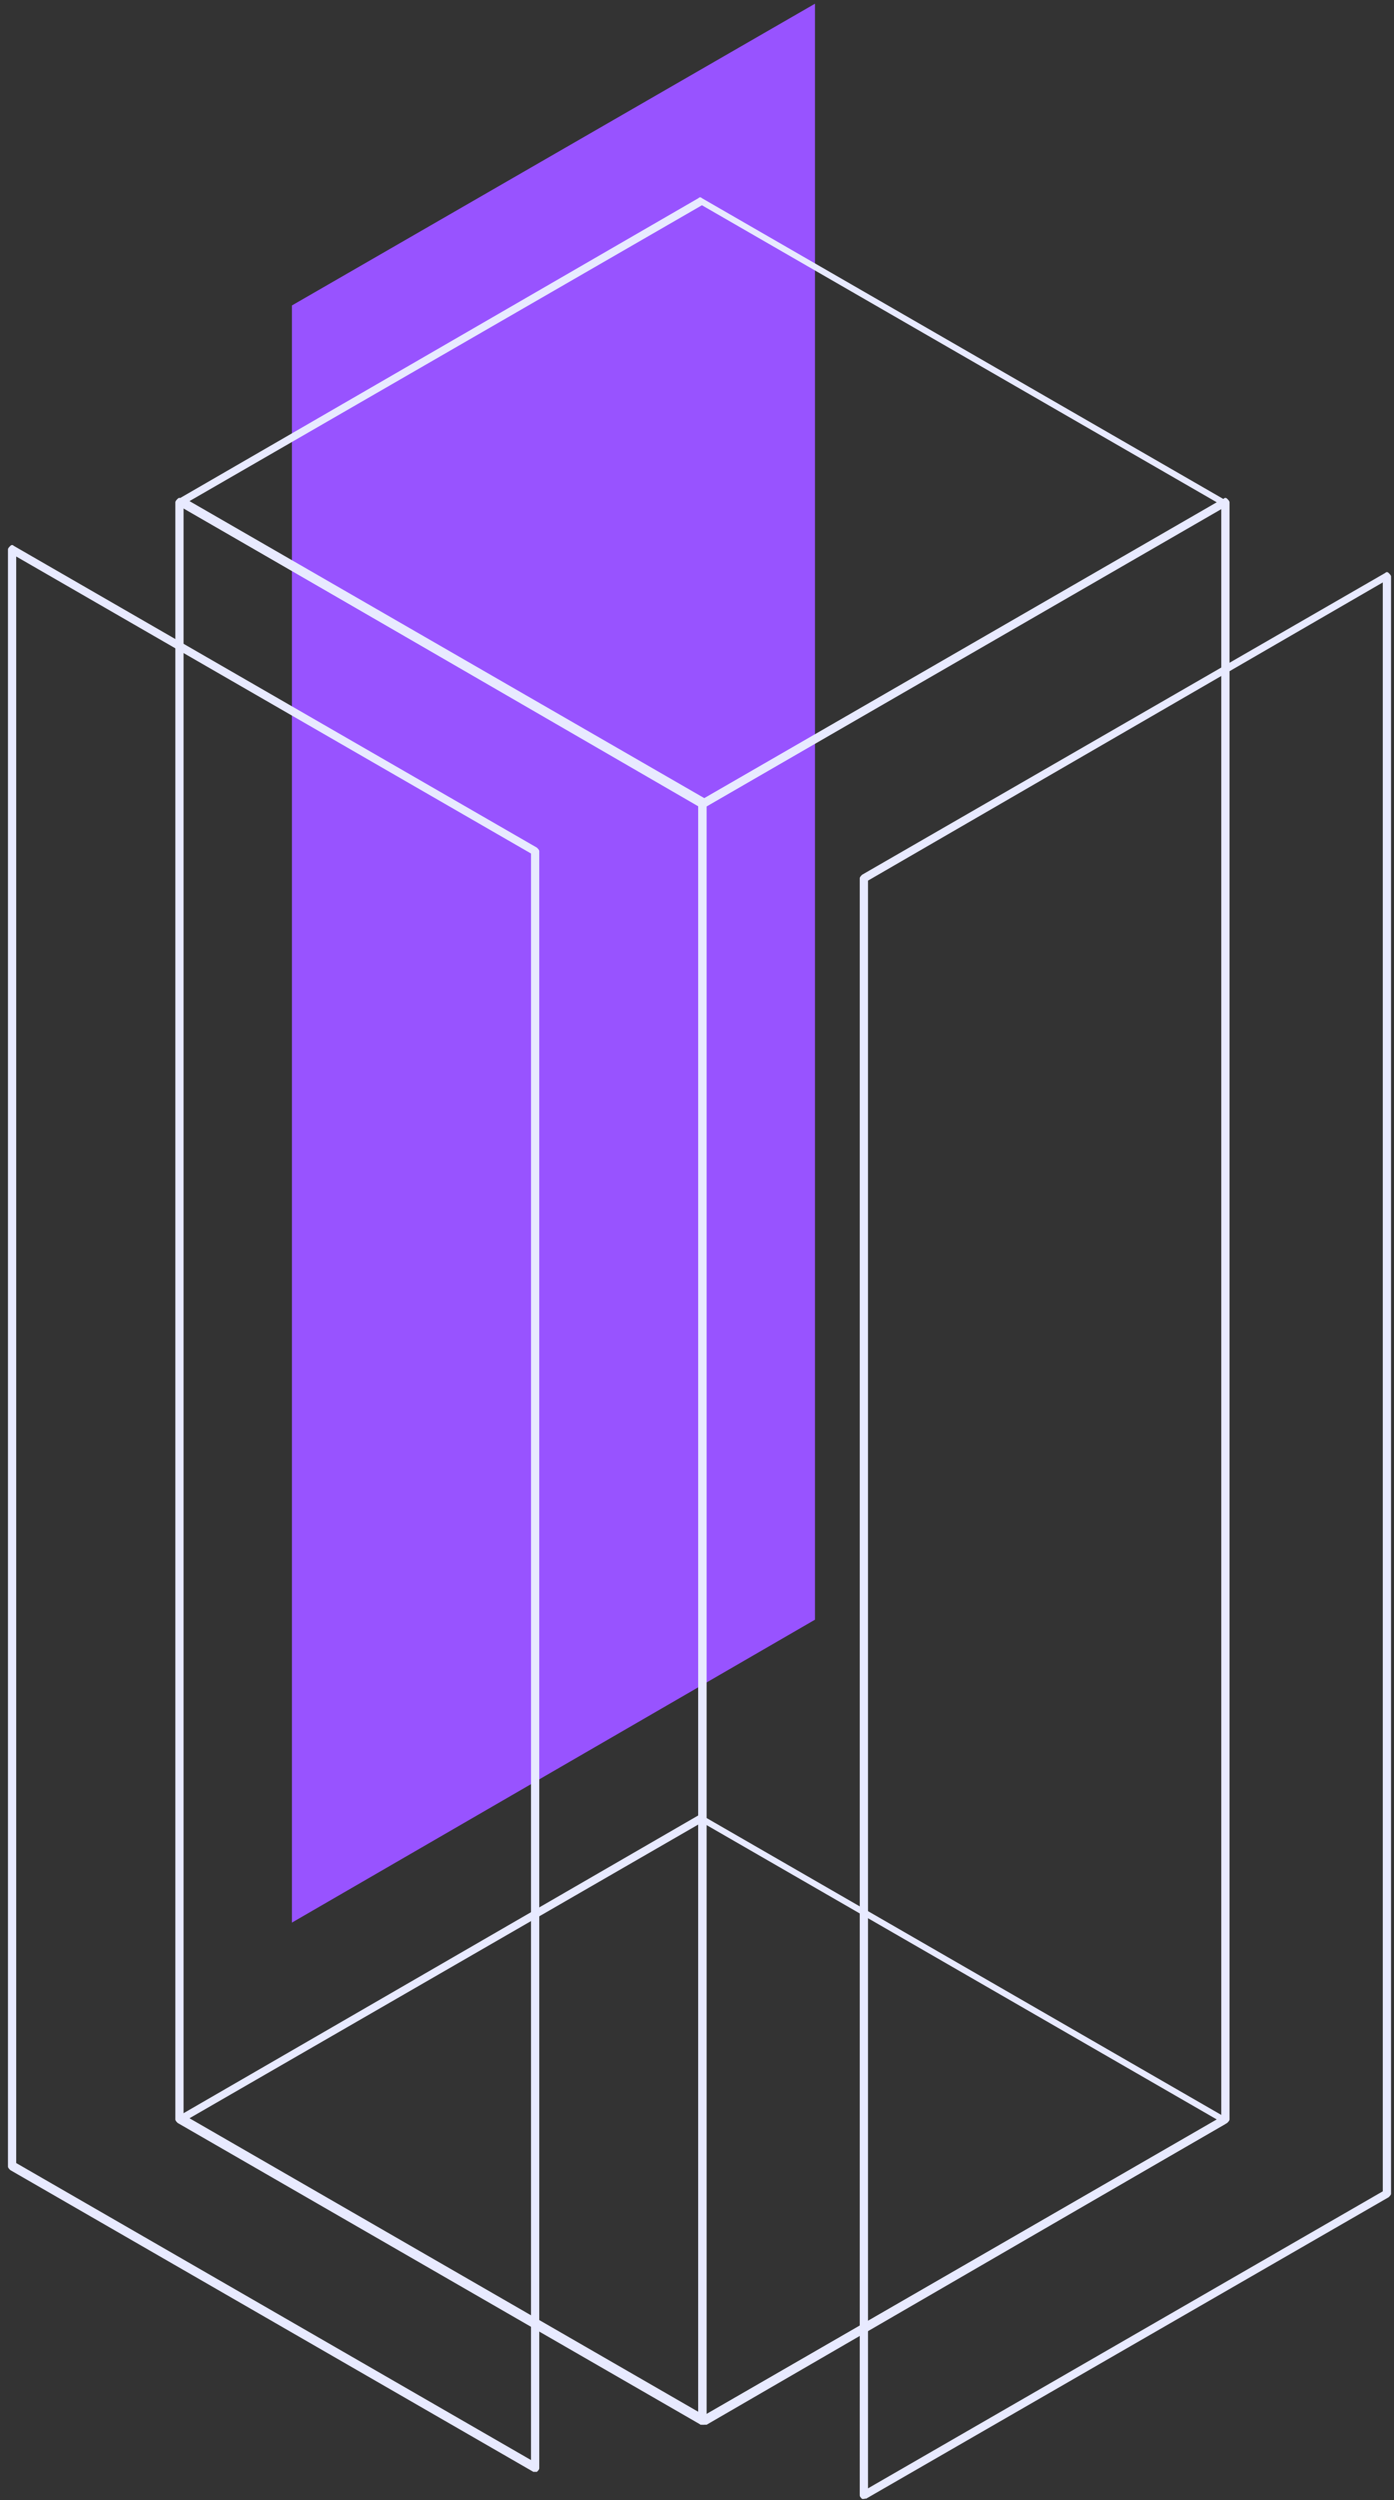 <svg width="135" height="242" viewBox="0 0 135 242" fill="none" xmlns="http://www.w3.org/2000/svg">
<rect x="0" y="0" width="135" height="242" fill="#333333" stroke="none"/>
<path d="M78.925 156.769L28.271 186.088V29.565L78.925 0.359V156.769Z" fill="#9853FF"/>
<path d="M68.207 78.164C68.093 78.164 68.092 78.164 67.978 78.164L17.325 48.958C17.211 48.844 17.097 48.73 17.097 48.616C17.097 48.502 17.211 48.388 17.325 48.274L67.636 19.182C67.75 19.068 67.864 19.068 67.978 19.182L118.632 48.388C118.746 48.502 118.86 48.616 118.86 48.73C118.86 48.844 118.746 48.958 118.632 49.072L68.435 78.05C68.321 78.05 68.321 78.164 68.207 78.164ZM18.352 48.502L68.207 77.251L117.833 48.616L67.978 19.867L18.352 48.502Z" fill="#E8EAFF"/>
<path d="M68.207 234.687C68.093 234.687 68.092 234.687 67.978 234.687L17.325 205.482C17.211 205.368 17.097 205.253 17.097 205.139C17.097 205.025 17.211 204.911 17.325 204.797L67.636 175.706C67.75 175.592 67.864 175.592 67.978 175.706L118.632 204.911C118.746 205.025 118.86 205.139 118.86 205.253C118.86 205.368 118.746 205.482 118.632 205.596L68.435 234.687C68.321 234.687 68.321 234.687 68.207 234.687ZM18.352 205.025L68.207 233.774L117.833 205.139L67.978 176.39L18.352 205.025Z" fill="#E8EAFF"/>
<path d="M68.089 234.688C67.975 234.688 67.975 234.688 67.861 234.688L17.208 205.482C17.094 205.368 16.98 205.254 16.98 205.14V48.617C16.98 48.503 17.094 48.389 17.208 48.275C17.322 48.16 17.436 48.16 17.55 48.275L68.203 77.48C68.317 77.594 68.432 77.708 68.432 77.822V234.346C68.432 234.46 68.317 234.574 68.203 234.688H68.089ZM17.778 204.798L67.633 233.547V78.05L17.778 49.187V204.798Z" fill="#E8EAFF"/>
<path d="M51.881 239.25C51.767 239.25 51.767 239.25 51.653 239.25L1 210.045C0.886 209.931 0.772 209.817 0.772 209.703V53.179C0.772 53.065 0.886 52.951 1 52.837C1.114 52.723 1.228 52.723 1.342 52.837L51.995 82.043C52.109 82.157 52.224 82.271 52.224 82.385V238.908C52.224 239.022 52.109 239.136 51.995 239.25H51.881ZM1.57 209.36L51.425 238.109V82.613L1.57 53.864V209.36Z" fill="#E8EAFF"/>
<path d="M68.075 234.688C67.961 234.688 67.961 234.688 67.847 234.688C67.733 234.574 67.619 234.46 67.619 234.346V77.822C67.619 77.708 67.733 77.594 67.847 77.48L118.5 48.275C118.614 48.16 118.729 48.16 118.843 48.275C118.957 48.389 119.071 48.503 119.071 48.617V205.14C119.071 205.254 118.957 205.368 118.843 205.482L68.189 234.688H68.075ZM68.418 78.05V233.661L118.272 204.912V49.187L68.418 78.05Z" fill="#E8EAFF"/>
<path d="M83.717 241.873C83.603 241.873 83.603 241.873 83.489 241.873C83.375 241.759 83.261 241.645 83.261 241.531V85.008C83.261 84.894 83.375 84.78 83.489 84.666L134.142 55.46C134.257 55.346 134.371 55.346 134.485 55.46C134.599 55.574 134.713 55.688 134.713 55.802V212.326C134.713 212.44 134.599 212.554 134.485 212.668L83.831 241.873C83.831 241.759 83.717 241.873 83.717 241.873ZM84.06 85.236V240.847L133.914 212.097V56.373L84.06 85.236Z" fill="#E8EAFF"/>
</svg>
